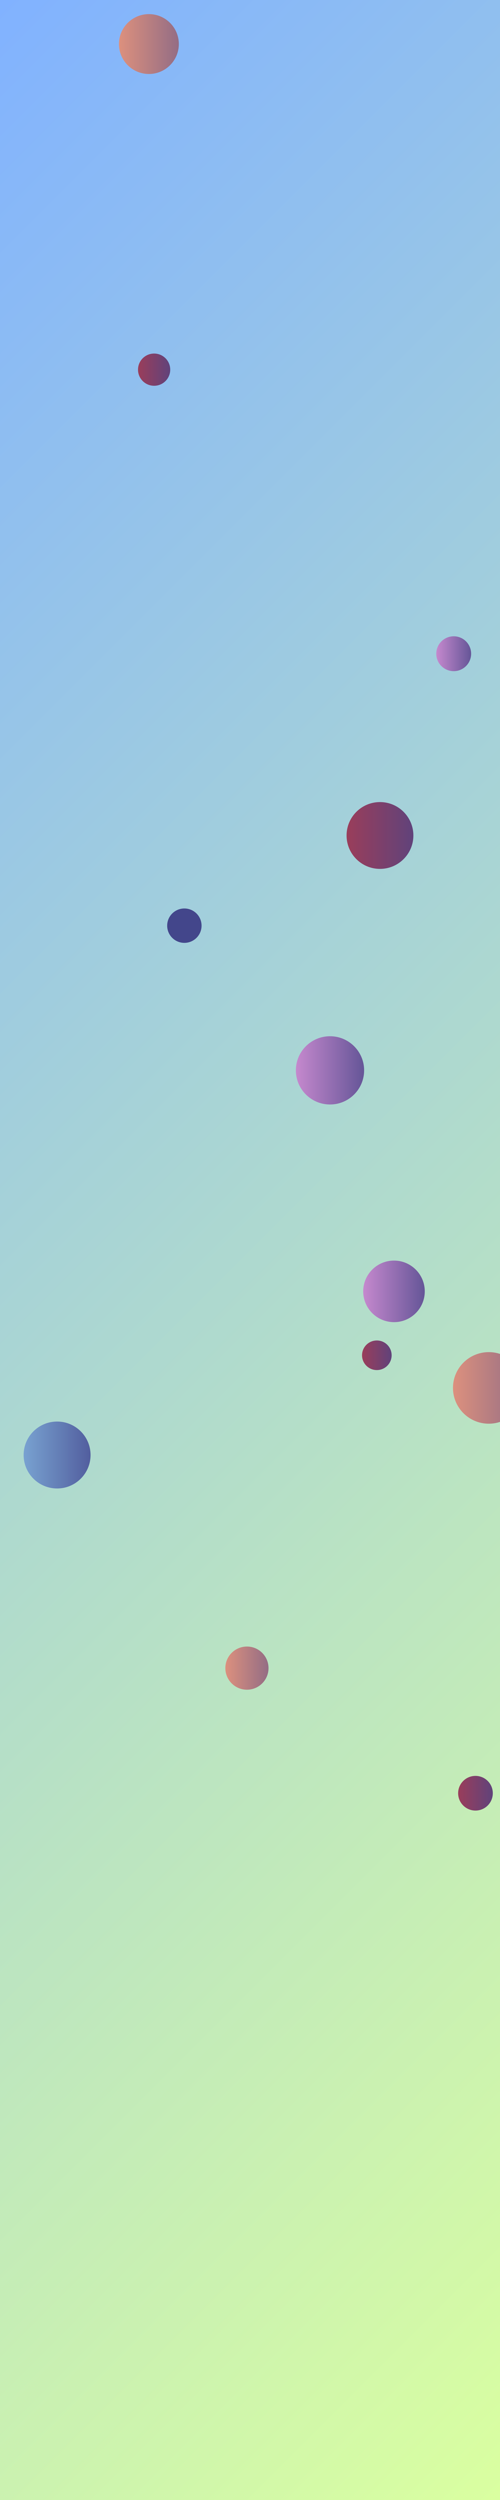 <svg xmlns="http://www.w3.org/2000/svg" version="1.1" xmlns:xlink="http://www.w3.org/1999/xlink" xmlns:svgjs="http://svgjs.com/svgjs" width="800" height="4000" preserveAspectRatio="none" viewBox="0 0 800 4000"><rect x="0" y="0" width="800" height="4000" fill="#333333" stroke="none"/><g clip-path="url(&quot;#SvgjsClipPath3423&quot;)" fill="none"><rect width="800" height="4000" x="0" y="0" fill="url(#SvgjsLinearGradient3424)"></rect><circle r="23.68" cx="602.94" cy="2168.44" fill="url(#SvgjsLinearGradient3425)"></circle><circle r="27.515" cx="294.99" cy="1481.07" fill="#43468b"></circle><circle r="27.89" cx="725.92" cy="1045.96" fill="url(#SvgjsLinearGradient3426)"></circle><circle r="53.545" cx="91.35" cy="2328.02" fill="url(#SvgjsLinearGradient3427)"></circle><circle r="54.605" cx="527.99" cy="1712.58" fill="url(#SvgjsLinearGradient3428)"></circle><circle r="25.775" cx="246.59" cy="591.46" fill="url(#SvgjsLinearGradient3429)"></circle><circle r="27.74" cx="760.75" cy="2869.17" fill="url(#SvgjsLinearGradient3430)"></circle><circle r="57.26" cx="782.01" cy="2220.66" fill="url(#SvgjsLinearGradient3431)"></circle><circle r="49.255" cx="630.38" cy="2066.19" fill="url(#SvgjsLinearGradient3432)"></circle><circle r="47.9" cx="238.22" cy="70.48" fill="url(#SvgjsLinearGradient3433)"></circle><circle r="34.535" cx="395.09" cy="2669" fill="url(#SvgjsLinearGradient3434)"></circle><circle r="53.45" cx="607.96" cy="1336.77" fill="url(#SvgjsLinearGradient3435)"></circle></g><defs><clipPath id="SvgjsClipPath3423"><rect width="800" height="4000" x="0" y="0"></rect></clipPath><linearGradient x1="-100%" y1="20%" x2="200%" y2="80%" gradientUnits="userSpaceOnUse" id="SvgjsLinearGradient3424"><stop stop-color="rgba(129, 178, 255, 1)" offset="0"></stop><stop stop-color="rgba(218, 255, 160, 1)" offset="1"></stop></linearGradient><linearGradient x1="555.58" y1="2168.44" x2="650.3" y2="2168.44" gradientUnits="userSpaceOnUse" id="SvgjsLinearGradient3425"><stop stop-color="#ab3c51" offset="0.1"></stop><stop stop-color="#4f4484" offset="0.9"></stop></linearGradient><linearGradient x1="670.14" y1="1045.96" x2="781.7" y2="1045.96" gradientUnits="userSpaceOnUse" id="SvgjsLinearGradient3426"><stop stop-color="#e298de" offset="0.1"></stop><stop stop-color="#484687" offset="0.9"></stop></linearGradient><linearGradient x1="-15.74" y1="2328.02" x2="198.44" y2="2328.02" gradientUnits="userSpaceOnUse" id="SvgjsLinearGradient3427"><stop stop-color="#84b6e0" offset="0.1"></stop><stop stop-color="#464a8f" offset="0.9"></stop></linearGradient><linearGradient x1="418.78" y1="1712.58" x2="637.2" y2="1712.58" gradientUnits="userSpaceOnUse" id="SvgjsLinearGradient3428"><stop stop-color="#e298de" offset="0.1"></stop><stop stop-color="#484687" offset="0.9"></stop></linearGradient><linearGradient x1="195.04" y1="591.46" x2="298.14" y2="591.46" gradientUnits="userSpaceOnUse" id="SvgjsLinearGradient3429"><stop stop-color="#ab3c51" offset="0.1"></stop><stop stop-color="#4f4484" offset="0.9"></stop></linearGradient><linearGradient x1="705.27" y1="2869.17" x2="816.23" y2="2869.17" gradientUnits="userSpaceOnUse" id="SvgjsLinearGradient3430"><stop stop-color="#ab3c51" offset="0.1"></stop><stop stop-color="#4f4484" offset="0.9"></stop></linearGradient><linearGradient x1="667.49" y1="2220.66" x2="896.53" y2="2220.66" gradientUnits="userSpaceOnUse" id="SvgjsLinearGradient3431"><stop stop-color="#f29b7c" offset="0.1"></stop><stop stop-color="#7e6286" offset="0.9"></stop></linearGradient><linearGradient x1="531.87" y1="2066.19" x2="728.89" y2="2066.19" gradientUnits="userSpaceOnUse" id="SvgjsLinearGradient3432"><stop stop-color="#e298de" offset="0.1"></stop><stop stop-color="#484687" offset="0.9"></stop></linearGradient><linearGradient x1="142.42" y1="70.48" x2="334.02" y2="70.48" gradientUnits="userSpaceOnUse" id="SvgjsLinearGradient3433"><stop stop-color="#f29b7c" offset="0.1"></stop><stop stop-color="#7e6286" offset="0.9"></stop></linearGradient><linearGradient x1="326.02" y1="2669" x2="464.16" y2="2669" gradientUnits="userSpaceOnUse" id="SvgjsLinearGradient3434"><stop stop-color="#f29b7c" offset="0.1"></stop><stop stop-color="#7e6286" offset="0.9"></stop></linearGradient><linearGradient x1="501.06" y1="1336.77" x2="714.86" y2="1336.77" gradientUnits="userSpaceOnUse" id="SvgjsLinearGradient3435"><stop stop-color="#ab3c51" offset="0.1"></stop><stop stop-color="#4f4484" offset="0.9"></stop></linearGradient></defs></svg>